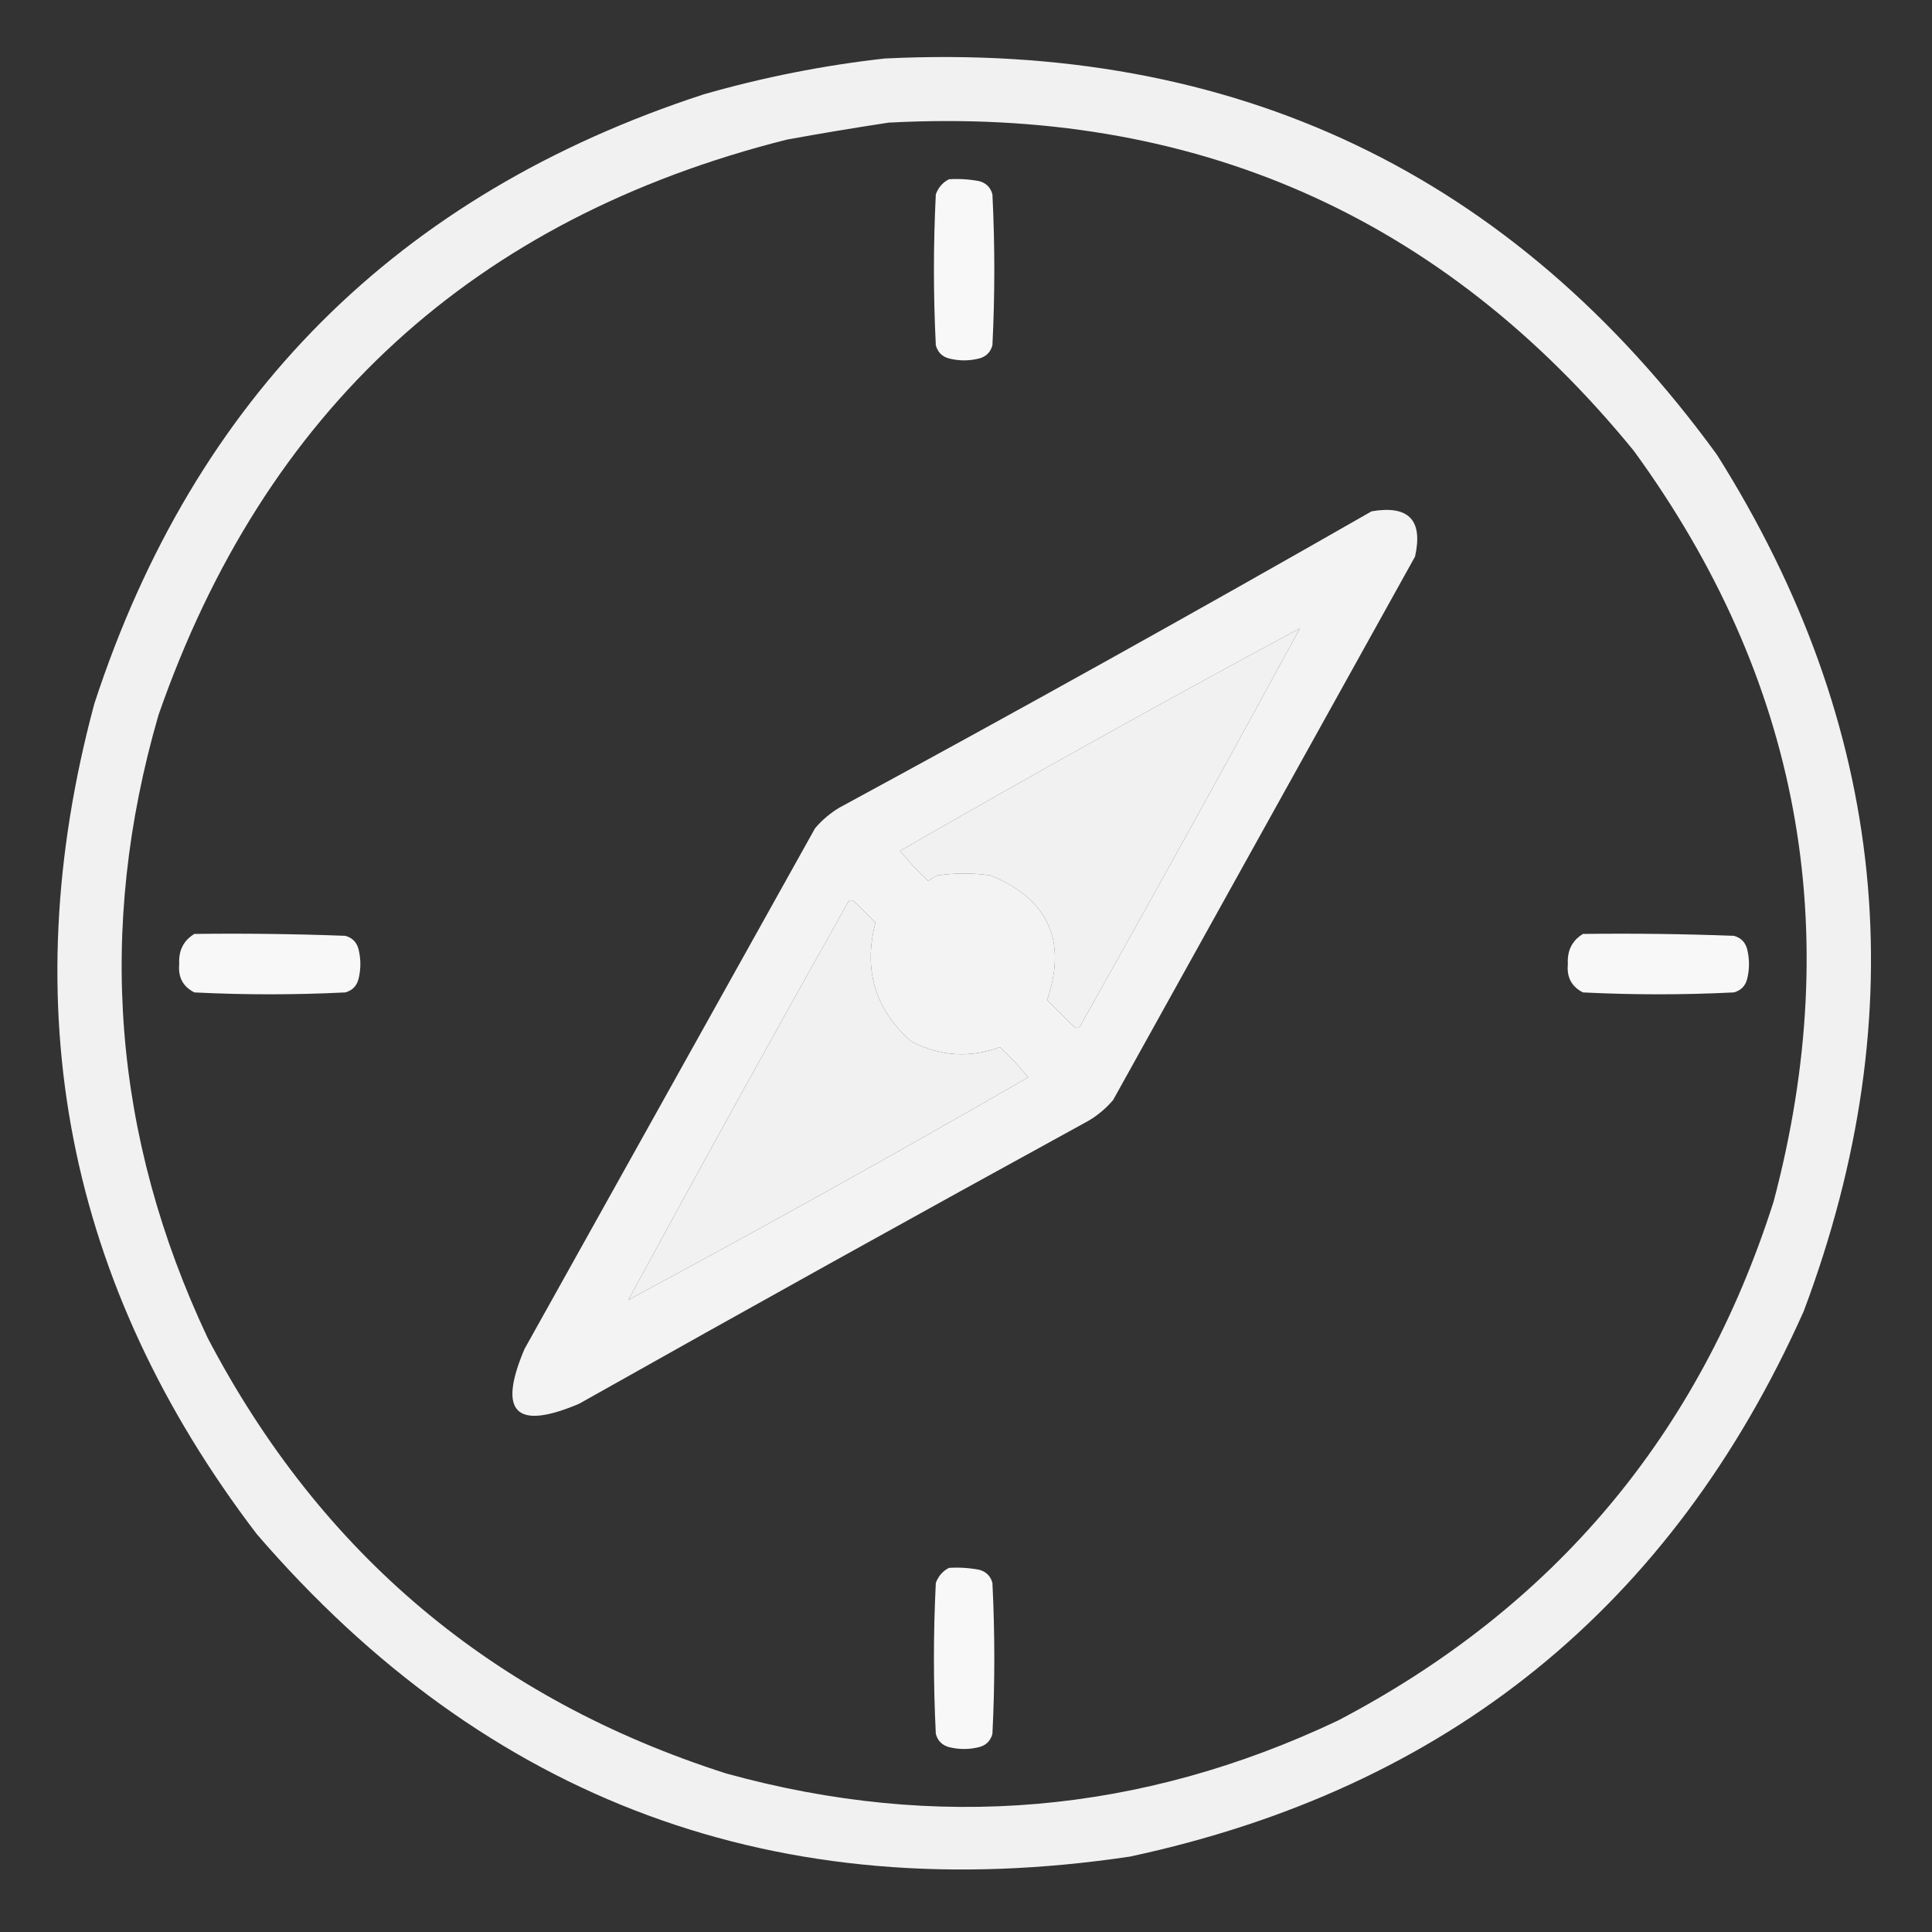 <svg width="40" height="40" viewBox="0 0 40 40" fill="none" xmlns="http://www.w3.org/2000/svg">
<rect x="0" y="0" width="40" height="40" fill="#333333" stroke="none"/>
<path opacity="0.931" fill-rule="evenodd" clip-rule="evenodd" d="M18.32 1.211C25.569 0.858 31.311 3.592 35.547 9.414C39.079 15.02 39.678 20.931 37.344 27.148C34.611 33.265 29.963 37.028 23.398 38.438C16.116 39.526 10.087 37.3 5.313 31.758C1.379 26.596 0.259 20.867 1.953 14.57C4.024 8.229 8.229 4.023 14.57 1.953C15.81 1.598 17.06 1.351 18.32 1.211ZM18.398 2.539C24.713 2.202 29.857 4.467 33.828 9.336C37.257 14.045 38.22 19.227 36.719 24.883C35.182 29.701 32.174 33.282 27.695 35.625C23.615 37.556 19.396 37.921 15.039 36.719C10.221 35.181 6.64 32.174 4.297 27.695C2.335 23.529 1.997 19.232 3.281 14.805C5.476 8.495 9.812 4.524 16.289 2.891C17.002 2.761 17.705 2.644 18.398 2.539ZM26.914 13.008C25.425 15.751 23.915 18.485 22.383 21.211C22.344 21.291 22.292 21.304 22.227 21.25C22.044 21.068 21.862 20.885 21.68 20.703C22.096 19.477 21.705 18.618 20.508 18.125C20.143 18.073 19.779 18.073 19.414 18.125C19.343 18.154 19.277 18.193 19.219 18.242C19.009 18.046 18.814 17.837 18.633 17.617C21.372 16.039 24.133 14.503 26.914 13.008ZM13.008 26.914C14.497 24.171 16.007 21.437 17.539 18.711C17.578 18.631 17.63 18.618 17.695 18.672C17.839 18.815 17.982 18.958 18.125 19.102C17.871 20.081 18.118 20.901 18.867 21.562C19.466 21.87 20.078 21.91 20.703 21.68C20.913 21.876 21.108 22.085 21.289 22.305C18.55 23.883 15.789 25.419 13.008 26.914Z" fill="white"/>
<path opacity="0.962" fill-rule="evenodd" clip-rule="evenodd" d="M19.648 3.711C19.858 3.698 20.067 3.711 20.273 3.75C20.417 3.789 20.508 3.88 20.547 4.023C20.599 5.065 20.599 6.107 20.547 7.148C20.508 7.292 20.417 7.383 20.273 7.422C20.065 7.474 19.857 7.474 19.648 7.422C19.505 7.383 19.414 7.292 19.375 7.148C19.323 6.107 19.323 5.065 19.375 4.023C19.429 3.879 19.52 3.775 19.648 3.711Z" fill="white"/>
<path opacity="0.939" fill-rule="evenodd" clip-rule="evenodd" d="M28.398 10.586C29.166 10.455 29.466 10.768 29.297 11.523C27.214 15.273 25.13 19.023 23.047 22.773C22.901 22.946 22.731 23.089 22.539 23.203C19.011 25.136 15.495 27.09 11.992 29.062C10.677 29.622 10.3 29.245 10.859 27.93C12.865 24.336 14.87 20.742 16.875 17.148C17.021 16.976 17.191 16.833 17.383 16.719C21.085 14.712 24.757 12.668 28.398 10.586ZM26.914 13.008C24.133 14.503 21.372 16.039 18.633 17.617C18.814 17.837 19.009 18.046 19.219 18.242C19.277 18.193 19.343 18.154 19.414 18.125C19.779 18.073 20.143 18.073 20.508 18.125C21.705 18.618 22.096 19.477 21.68 20.703C21.862 20.885 22.044 21.068 22.227 21.25C22.292 21.304 22.344 21.291 22.383 21.211C23.915 18.485 25.425 15.751 26.914 13.008ZM13.008 26.914C15.789 25.419 18.55 23.883 21.289 22.305C21.108 22.085 20.913 21.876 20.703 21.68C20.078 21.909 19.466 21.87 18.867 21.562C18.118 20.901 17.871 20.081 18.125 19.102C17.982 18.958 17.839 18.815 17.695 18.672C17.63 18.618 17.578 18.631 17.539 18.711C16.007 21.437 14.496 24.171 13.008 26.914Z" fill="white"/>
<path opacity="0.962" fill-rule="evenodd" clip-rule="evenodd" d="M4.024 19.336C5.066 19.323 6.107 19.336 7.149 19.375C7.292 19.414 7.383 19.505 7.422 19.648C7.474 19.857 7.474 20.065 7.422 20.273C7.383 20.417 7.292 20.508 7.149 20.547C6.107 20.599 5.065 20.599 4.024 20.547C3.788 20.427 3.684 20.232 3.711 19.961C3.694 19.682 3.798 19.474 4.024 19.336Z" fill="white"/>
<path opacity="0.962" fill-rule="evenodd" clip-rule="evenodd" d="M32.773 19.336C33.816 19.323 34.857 19.336 35.898 19.375C36.042 19.414 36.133 19.505 36.172 19.648C36.224 19.857 36.224 20.065 36.172 20.273C36.133 20.417 36.042 20.508 35.898 20.547C34.857 20.599 33.815 20.599 32.773 20.547C32.538 20.427 32.434 20.232 32.461 19.961C32.444 19.682 32.548 19.474 32.773 19.336Z" fill="white"/>
<path opacity="0.962" fill-rule="evenodd" clip-rule="evenodd" d="M19.648 32.461C19.858 32.448 20.067 32.461 20.273 32.5C20.417 32.539 20.508 32.63 20.547 32.773C20.599 33.815 20.599 34.857 20.547 35.898C20.508 36.042 20.417 36.133 20.273 36.172C20.065 36.224 19.857 36.224 19.648 36.172C19.505 36.133 19.414 36.042 19.375 35.898C19.323 34.857 19.323 33.815 19.375 32.773C19.429 32.629 19.52 32.525 19.648 32.461Z" fill="white"/>
</svg>
